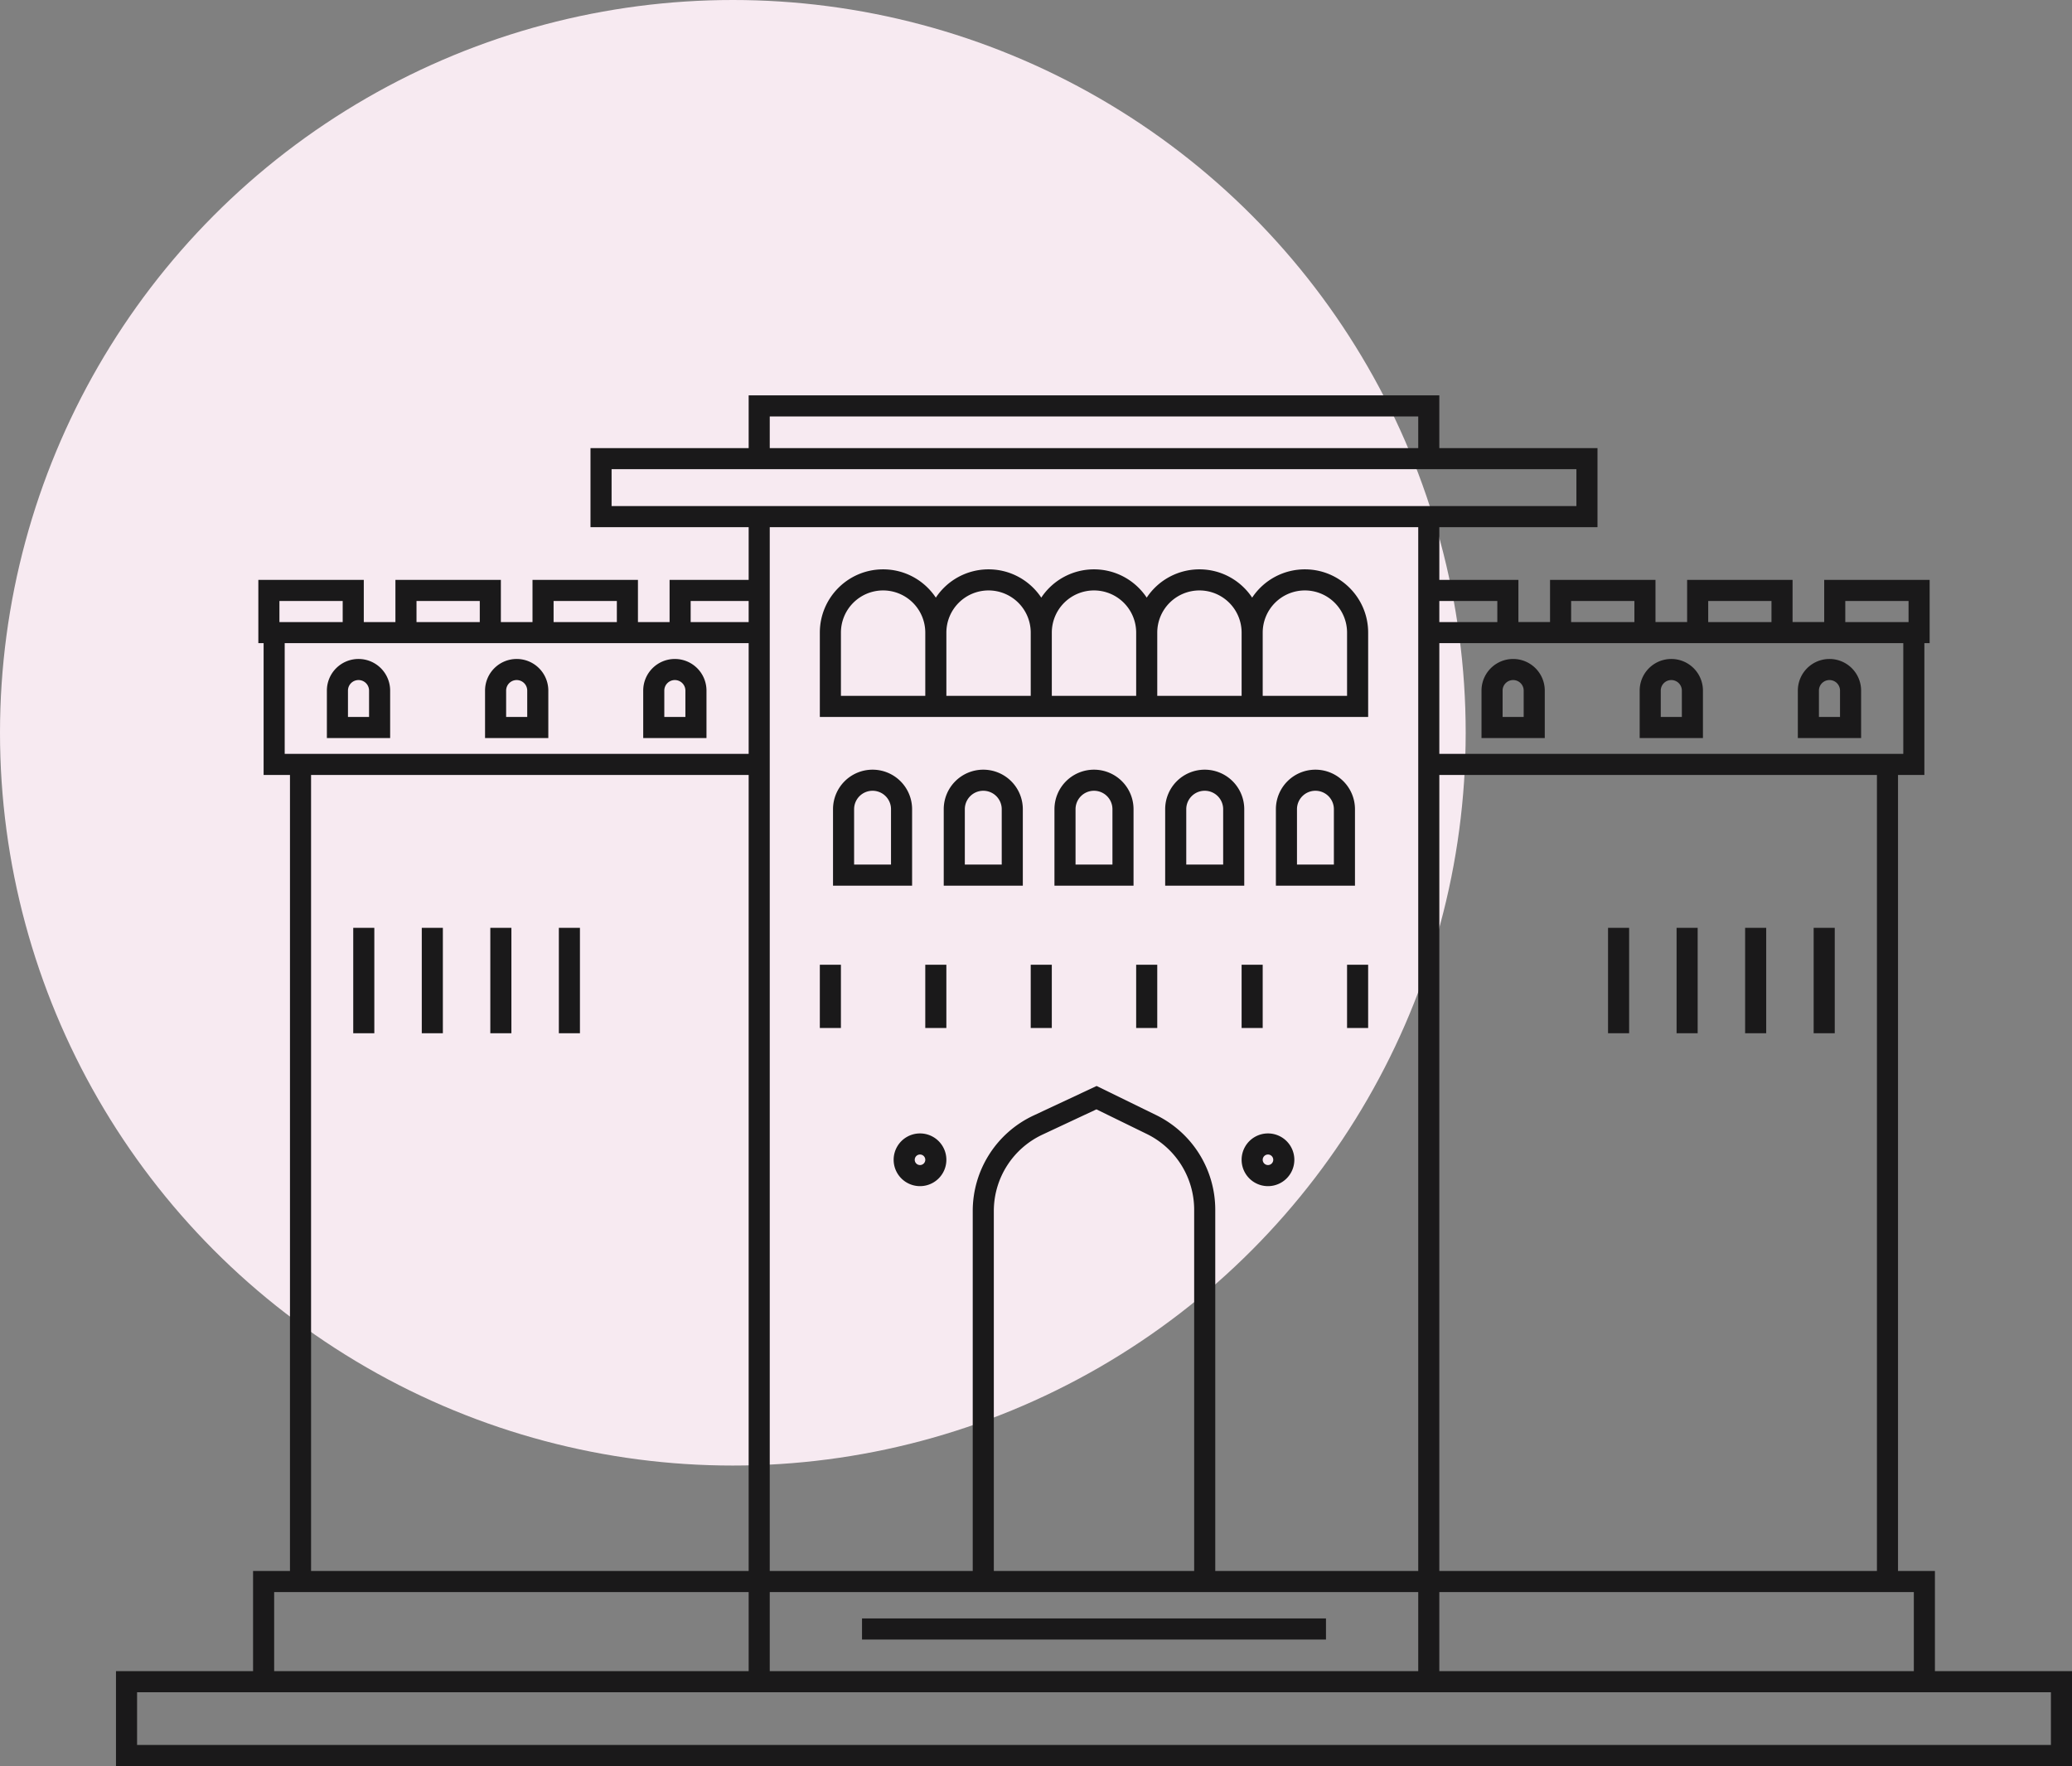 <svg width="393" height="335" xmlns="http://www.w3.org/2000/svg"><rect width="100%" height="100%" fill="#808080" stroke="none"/><g fill="none" fill-rule="evenodd"><circle fill="#F7EAF1" cx="139" cy="139" r="139"/><path d="M273 75v10h30v15h-30v10h15v8h6v-8h20v8h6v-8h20v8h6v-8h20v12h-1v25h-5v151h7v19h26v18H22v-18h26v-19h7V147h-5v-25h-1v-12h20v8h6v-8h20v8h6v-8h20v8h6v-8h15v-10h-30V85h30V75h131zm116 246H26v10h363v-10zm-26-19h-90v15h90v-15zm-94 0H146v15h123v-15zm-127 0H52v15h90v-15zm109.5 5v4h-88v-4h88zm-43.538-96.566l-10.245 4.796a16 16 0 0 0-9.217 14.49V298h38v-68.516a16 16 0 0 0-8.973-14.374l-9.565-4.676zM356 147h-83v151h83V147zm-214 0H59v151h83V147zm127-47H146v198h38.5v-68.28a20 20 0 0 1 11.521-18.113L208 206l11.284 5.517a20 20 0 0 1 11.216 17.967V298H269V100zm-94.5 115a5 5 0 1 1 0 10 5 5 0 0 1 0-10zm66 0a5 5 0 1 1 0 10 5 5 0 0 1 0-10zm0 4a1 1 0 1 0 0 2 1 1 0 0 0 0-2zm-66 0a1 1 0 1 0 0 2 1 1 0 0 0 0-2zM309 176v20h-4v-20h4zm13 0v20h-4v-20h4zm13 0v20h-4v-20h4zm13 0v20h-4v-20h4zm-277 0v20h-4v-20h4zm13 0v20h-4v-20h4zm13 0v20h-4v-20h4zm13 0v20h-4v-20h4zm109.5 7v12h-4v-12h4zm20 0v12h-4v-12h4zm20 0v12h-4v-12h4zm-60 0v12h-4v-12h4zm-20 0v12h-4v-12h4zm-20 0v12h-4v-12h4zm48-37a7.5 7.5 0 0 1 7.5 7.5V168h-15v-14.5a7.5 7.5 0 0 1 7.5-7.5zm42 0a7.5 7.5 0 0 1 7.5 7.5V168h-15v-14.5a7.5 7.5 0 0 1 7.5-7.5zm-84 0a7.5 7.5 0 0 1 7.5 7.5V168h-15v-14.5a7.5 7.5 0 0 1 7.5-7.5zm21 0a7.5 7.5 0 0 1 7.5 7.5V168h-15v-14.5a7.5 7.5 0 0 1 7.5-7.5zm42 0a7.5 7.5 0 0 1 7.5 7.5V168h-15v-14.5a7.5 7.5 0 0 1 7.5-7.5zm-21 4a3.5 3.5 0 0 0-3.5 3.5V164h7v-10.5a3.5 3.5 0 0 0-3.5-3.5zm-42 0a3.5 3.5 0 0 0-3.5 3.5V164h7v-10.5a3.5 3.5 0 0 0-3.5-3.5zm21 0a3.5 3.5 0 0 0-3.5 3.5V164h7v-10.5a3.5 3.5 0 0 0-3.5-3.5zm42 0a3.5 3.5 0 0 0-3.5 3.5V164h7v-10.5a3.5 3.5 0 0 0-3.5-3.5zm21 0a3.5 3.5 0 0 0-3.5 3.5V164h7v-10.5a3.5 3.5 0 0 0-3.5-3.5zM361 122h-88v21h88v-21zm-219 0H54v21h88v-21zm-14 3a6 6 0 0 1 6 6v9h-12v-9a6 6 0 0 1 6-6zm159 0a6 6 0 0 1 6 6v9h-12v-9a6 6 0 0 1 6-6zm30 0a6 6 0 0 1 6 6v9h-12v-9a6 6 0 0 1 6-6zm30 0a6 6 0 0 1 6 6v9h-12v-9a6 6 0 0 1 6-6zm-279 0a6 6 0 0 1 6 6v9H62v-9a6 6 0 0 1 6-6zm30 0a6 6 0 0 1 6 6v9H92v-9a6 6 0 0 1 6-6zm0 4a2 2 0 0 0-2 2v5h4v-5a2 2 0 0 0-2-2zm189 0a2 2 0 0 0-2 2v5h4v-5a2 2 0 0 0-2-2zm30 0a2 2 0 0 0-2 2v5h4v-5a2 2 0 0 0-2-2zm30 0a2 2 0 0 0-2 2v5h4v-5a2 2 0 0 0-2-2zm-279 0a2 2 0 0 0-2 2v5h4v-5a2 2 0 0 0-2-2zm179.5-21c6.627 0 12 5.373 12 12v16h-104v-16c0-6.627 5.373-12 12-12 4.174 0 7.85 2.131 10 5.365a11.985 11.985 0 0 1 10-5.365c4.174 0 7.85 2.131 10 5.365a11.985 11.985 0 0 1 10-5.365c4.174 0 7.85 2.131 10 5.365a11.985 11.985 0 0 1 10-5.365c4.174 0 7.85 2.131 10 5.365a11.985 11.985 0 0 1 10-5.365zM128 129a2 2 0 0 0-2 2v5h4v-5a2 2 0 0 0-2-2zm99.5-17a8 8 0 0 0-8 8v12h16v-12a8 8 0 0 0-8-8zm-40 0a8 8 0 0 0-8 8v12h16v-12a8 8 0 0 0-8-8zm-20 0a8 8 0 0 0-8 8v12h16v-12a8 8 0 0 0-8-8zm40 0a8 8 0 0 0-8 8v12h16v-12a8 8 0 0 0-8-8zm40 0a8 8 0 0 0-8 8v12h16v-12a8 8 0 0 0-8-8zM65 114H53v4h12v-4zm245 0h-12v4h12v-4zm-219 0H79v4h12v-4zm245 0h-12v4h12v-4zm-219 0h-12v4h12v-4zm245 0h-12v4h12v-4zm-220 0h-11v4h11v-4zm142 0h-11v4h11v-4zm15-25H116v7h183v-7zm-30-10H146v6h123v-6z" fill="#1A191A" fill-rule="nonzero"/></g></svg>